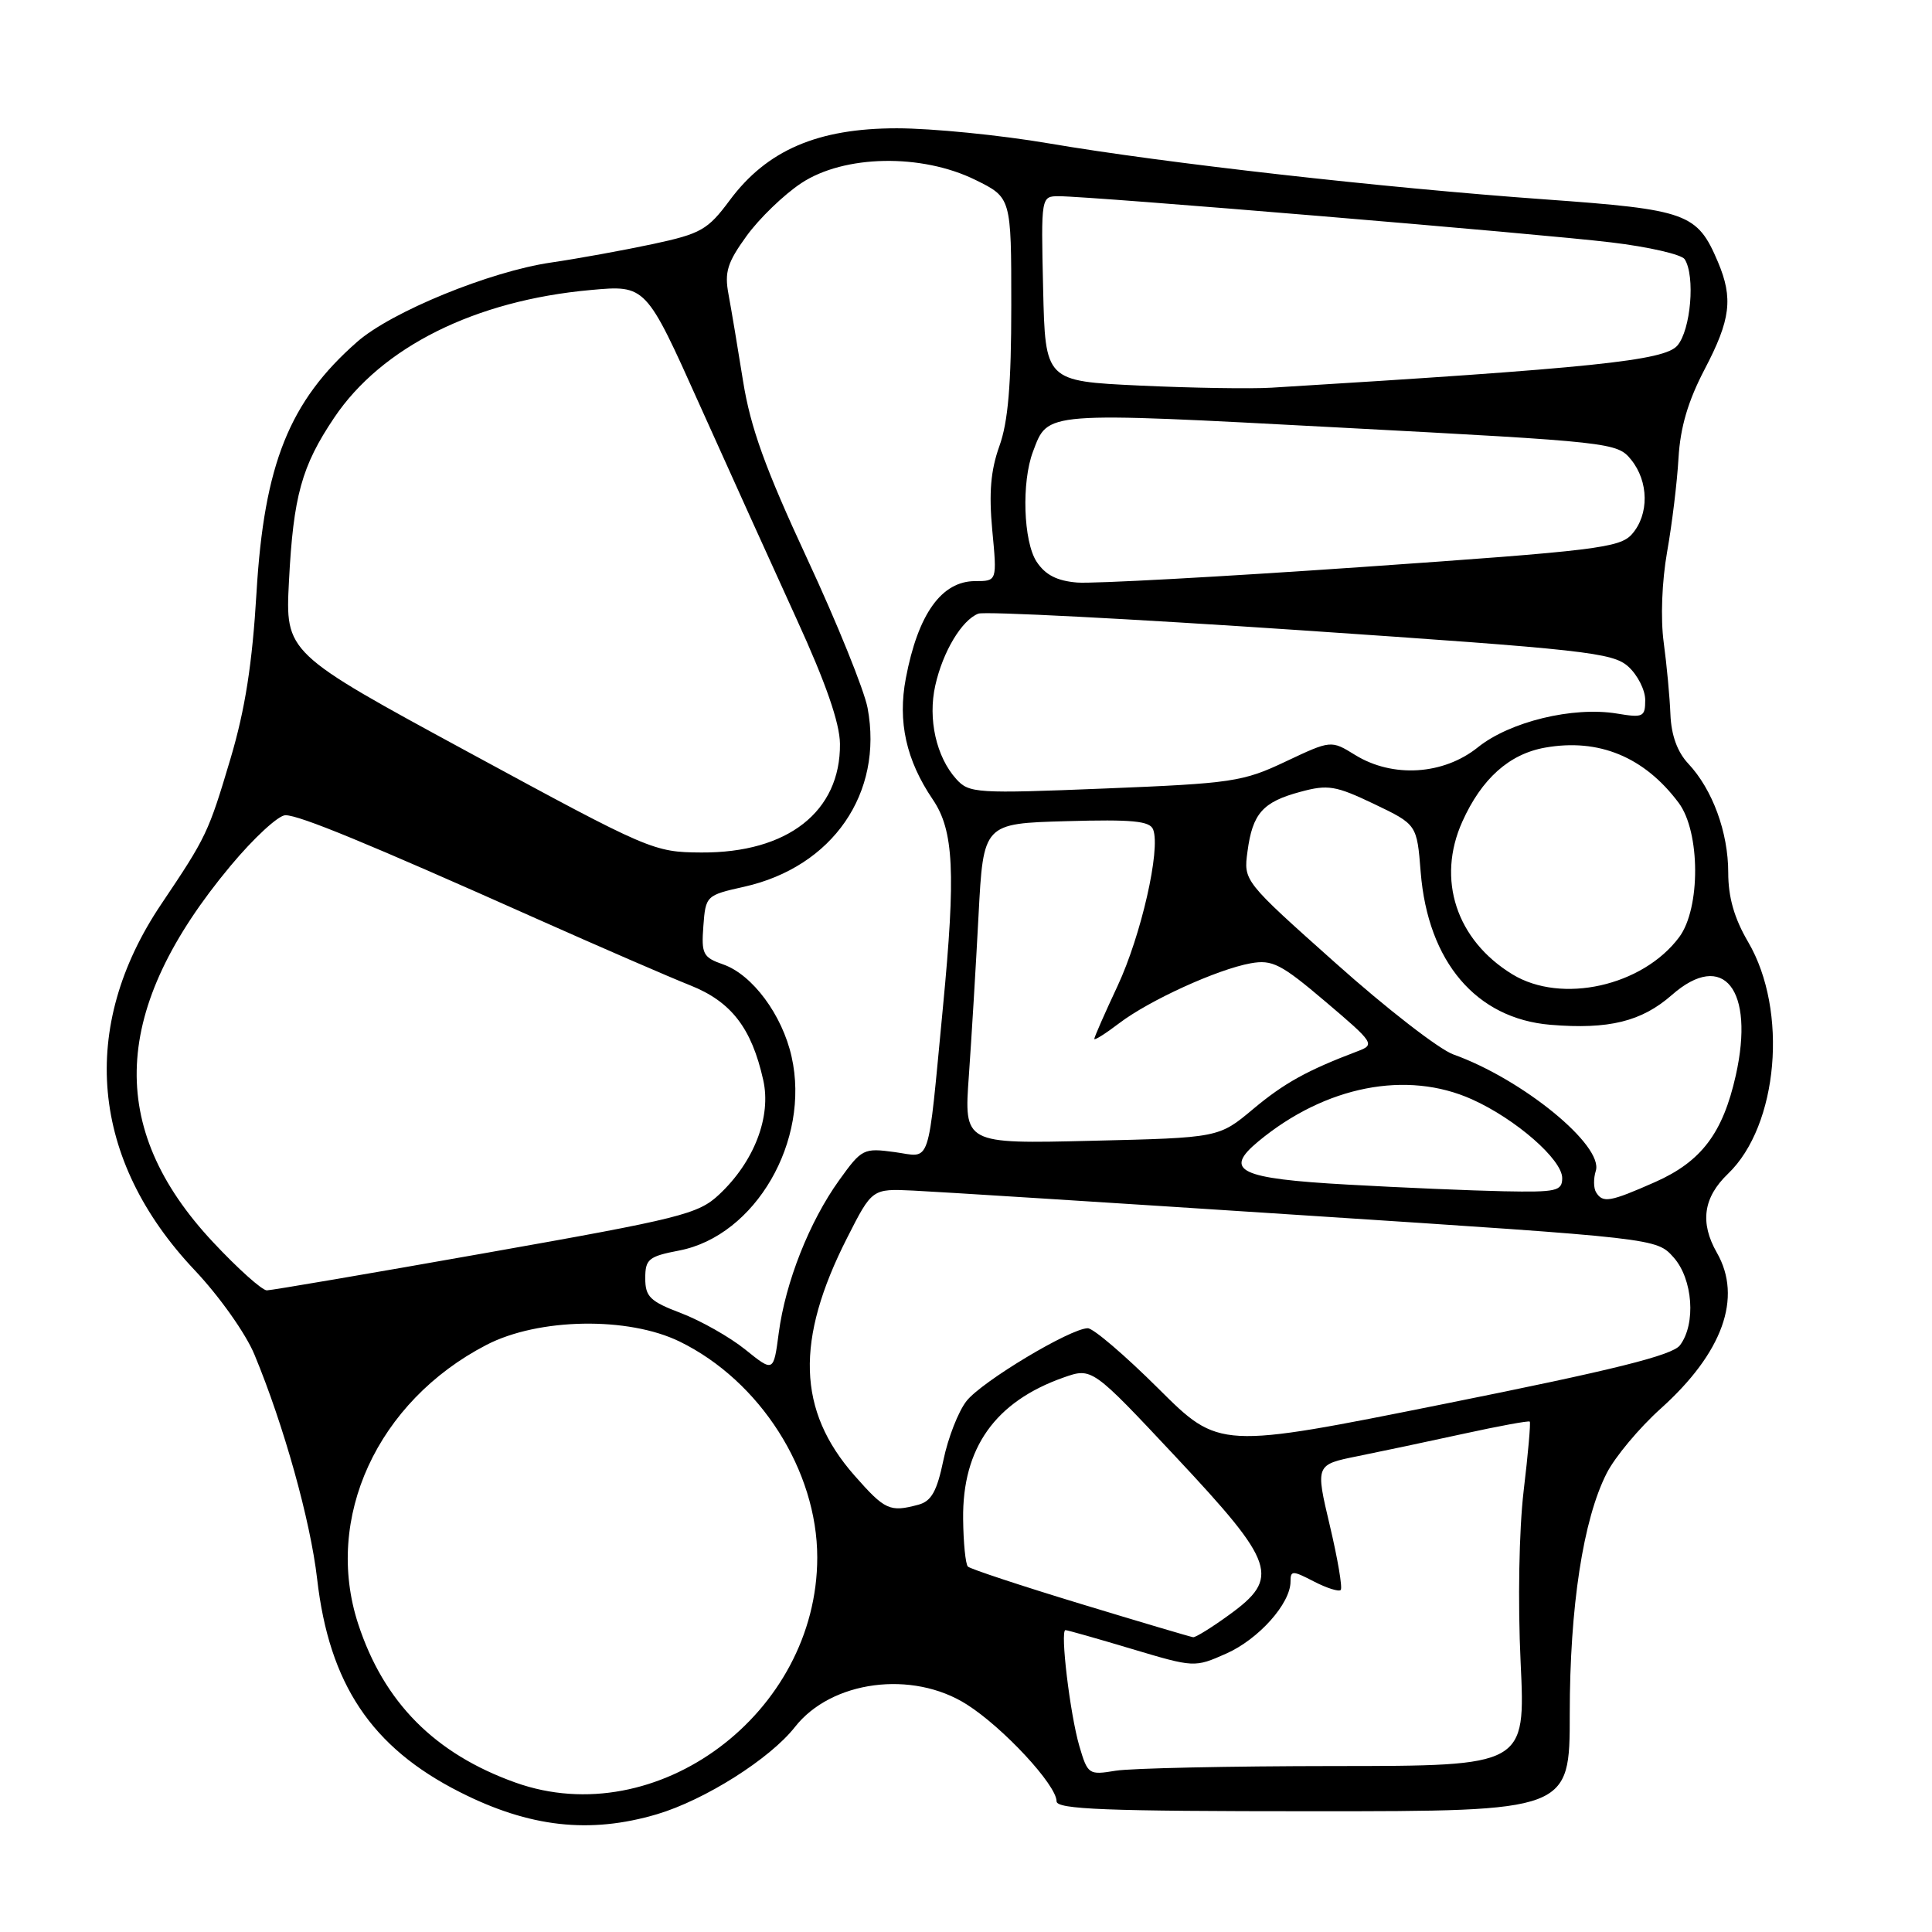 <?xml version="1.0" encoding="UTF-8" standalone="no"?>
<!DOCTYPE svg PUBLIC "-//W3C//DTD SVG 1.1//EN" "http://www.w3.org/Graphics/SVG/1.1/DTD/svg11.dtd" >
<svg xmlns="http://www.w3.org/2000/svg" xmlns:xlink="http://www.w3.org/1999/xlink" version="1.1" viewBox="0 0 256 256">
 <g >
 <path fill="currentColor"
d=" M 87.07 240.39 C 93.41 238.50 102.03 233.05 105.33 228.84 C 110.15 222.68 120.88 221.27 128.09 225.84 C 132.93 228.91 140.00 236.53 140.00 238.68 C 140.00 239.75 146.51 240.00 174.00 240.00 C 208.00 240.00 208.00 240.00 208.00 227.09 C 208.00 212.90 209.78 201.32 212.89 195.22 C 213.99 193.05 217.22 189.19 220.06 186.64 C 228.27 179.26 230.90 171.95 227.50 166.00 C 225.22 162.01 225.69 158.67 228.97 155.53 C 235.64 149.14 236.96 133.91 231.65 124.84 C 229.80 121.69 229.00 118.90 229.00 115.63 C 229.00 110.28 226.92 104.61 223.70 101.18 C 222.25 99.63 221.45 97.41 221.34 94.66 C 221.25 92.37 220.85 88.08 220.45 85.13 C 220.02 81.96 220.21 77.04 220.90 73.13 C 221.55 69.48 222.23 63.89 222.41 60.70 C 222.65 56.61 223.67 53.15 225.87 48.94 C 229.32 42.36 229.67 39.53 227.64 34.72 C 224.89 28.24 223.62 27.78 204.73 26.42 C 183.25 24.88 154.36 21.62 138.98 19.00 C 132.54 17.90 123.48 17.00 118.84 17.00 C 108.35 17.00 101.62 19.90 96.69 26.54 C 93.78 30.46 92.88 30.97 86.50 32.34 C 82.65 33.16 76.57 34.27 73.00 34.79 C 64.92 35.97 51.85 41.31 47.31 45.31 C 38.34 53.18 35.00 61.51 33.99 78.50 C 33.43 87.93 32.49 93.97 30.55 100.50 C 27.61 110.37 27.36 110.89 21.37 119.80 C 10.38 136.14 11.98 153.69 25.80 168.31 C 29.06 171.76 32.57 176.71 33.72 179.50 C 37.62 188.89 41.13 201.49 42.02 209.20 C 43.62 223.16 49.22 231.53 60.91 237.45 C 70.15 242.14 78.15 243.03 87.07 240.39 Z  M 68.30 236.20 C 57.61 232.38 50.86 225.57 47.46 215.18 C 42.88 201.16 49.98 185.71 64.45 178.21 C 71.35 174.63 83.24 174.43 90.07 177.77 C 100.72 182.98 108.29 194.85 108.29 206.37 C 108.29 227.03 87.03 242.89 68.30 236.20 Z  M 143.02 231.37 C 141.78 227.12 140.45 216.00 141.18 216.00 C 141.44 216.00 145.39 217.12 149.96 218.49 C 158.23 220.96 158.29 220.97 162.48 219.11 C 166.77 217.21 171.00 212.48 171.00 209.57 C 171.00 208.08 171.25 208.08 174.09 209.55 C 175.79 210.43 177.40 210.94 177.65 210.68 C 177.91 210.42 177.26 206.58 176.21 202.15 C 174.30 194.08 174.30 194.08 179.90 192.95 C 182.98 192.33 189.31 190.99 193.98 189.97 C 198.64 188.95 202.56 188.23 202.70 188.37 C 202.84 188.51 202.48 192.64 201.89 197.56 C 201.28 202.74 201.11 212.28 201.49 220.25 C 202.14 234.00 202.14 234.00 176.82 234.01 C 162.89 234.02 149.85 234.30 147.83 234.63 C 144.26 235.22 144.13 235.13 143.02 231.37 Z  M 143.16 212.51 C 135.27 210.11 128.56 207.89 128.25 207.58 C 127.94 207.27 127.65 204.42 127.62 201.26 C 127.51 191.86 131.87 185.72 140.92 182.53 C 144.70 181.20 144.70 181.20 155.85 193.10 C 169.04 207.18 169.67 209.06 162.85 213.99 C 160.57 215.65 158.43 216.97 158.10 216.94 C 157.77 216.90 151.05 214.91 143.16 212.51 Z  M 113.22 195.51 C 105.65 186.91 105.36 177.57 112.26 164.00 C 115.56 157.50 115.56 157.50 121.03 157.76 C 124.04 157.90 147.43 159.38 173.00 161.05 C 219.50 164.08 219.50 164.08 221.75 166.60 C 224.32 169.47 224.75 175.43 222.60 178.26 C 221.59 179.59 213.85 181.52 191.40 186.02 C 161.55 192.01 161.55 192.01 153.50 184.00 C 149.08 179.60 144.87 176.00 144.14 176.00 C 141.86 176.00 130.10 183.05 128.07 185.64 C 126.99 187.01 125.62 190.52 125.01 193.46 C 124.15 197.61 123.41 198.92 121.70 199.38 C 117.90 200.40 117.27 200.11 113.22 195.51 Z  M 98.75 178.82 C 96.69 177.16 92.86 175.00 90.25 174.00 C 86.13 172.44 85.50 171.82 85.50 169.38 C 85.50 166.84 85.94 166.48 90.00 165.70 C 100.09 163.75 107.40 151.16 104.89 140.02 C 103.65 134.47 99.69 129.14 95.82 127.79 C 93.15 126.86 92.92 126.41 93.20 122.70 C 93.50 118.70 93.57 118.62 98.60 117.50 C 110.33 114.87 117.07 105.11 114.96 93.81 C 114.51 91.44 110.91 82.53 106.94 74.00 C 101.39 62.05 99.45 56.67 98.46 50.50 C 97.76 46.10 96.89 40.92 96.53 38.99 C 95.98 36.06 96.38 34.78 98.93 31.26 C 100.61 28.94 103.87 25.79 106.17 24.27 C 111.85 20.51 122.10 20.32 129.25 23.84 C 134.00 26.18 134.00 26.18 134.00 40.46 C 134.00 50.95 133.58 55.91 132.42 59.12 C 131.27 62.34 131.02 65.30 131.48 70.25 C 132.12 77.00 132.12 77.00 129.22 77.00 C 124.76 77.00 121.64 81.36 120.03 89.86 C 118.93 95.63 120.07 100.73 123.60 105.94 C 126.39 110.04 126.66 115.63 124.94 133.50 C 122.86 155.13 123.46 153.33 118.56 152.66 C 114.42 152.10 114.19 152.21 111.19 156.39 C 107.25 161.87 104.08 169.90 103.19 176.61 C 102.50 181.84 102.50 181.84 98.75 178.82 Z  M 28.21 164.57 C 14.03 149.41 14.76 133.68 30.53 114.75 C 33.62 111.04 36.90 108.01 37.83 108.02 C 39.73 108.04 48.62 111.70 71.00 121.69 C 79.53 125.49 88.73 129.48 91.45 130.56 C 96.89 132.72 99.59 136.21 101.13 143.10 C 102.23 147.97 99.93 153.94 95.28 158.29 C 92.53 160.87 90.24 161.45 64.40 166.02 C 49.06 168.74 35.99 170.97 35.36 170.98 C 34.74 170.99 31.52 168.11 28.21 164.57 Z  M 211.49 157.99 C 211.15 157.44 211.13 156.16 211.45 155.15 C 212.51 151.80 201.75 143.00 192.58 139.72 C 190.70 139.05 183.67 133.60 176.97 127.61 C 164.77 116.73 164.77 116.73 165.30 112.82 C 165.97 107.78 167.32 106.26 172.31 104.92 C 175.96 103.93 176.98 104.10 182.07 106.53 C 187.75 109.25 187.75 109.25 188.25 115.58 C 189.21 127.45 195.60 134.97 205.44 135.79 C 213.17 136.43 217.52 135.36 221.53 131.84 C 228.36 125.84 232.55 131.11 230.00 142.50 C 228.28 150.16 225.44 153.91 219.31 156.63 C 213.31 159.28 212.39 159.44 211.49 157.99 Z  M 178.64 156.97 C 164.18 156.17 162.04 155.13 166.75 151.23 C 175.62 143.89 186.39 141.78 195.05 145.67 C 200.84 148.27 207.00 153.65 207.00 156.10 C 207.00 157.82 206.25 157.99 199.25 157.85 C 194.99 157.76 185.71 157.37 178.64 156.97 Z  M 128.38 142.53 C 128.73 137.57 129.31 128.01 129.66 121.31 C 130.30 109.12 130.30 109.12 141.28 108.81 C 150.06 108.56 152.37 108.78 152.80 109.92 C 153.81 112.55 151.20 123.97 148.09 130.63 C 146.39 134.26 145.00 137.42 145.00 137.66 C 145.00 137.90 146.48 136.97 148.29 135.59 C 152.27 132.56 161.29 128.44 165.73 127.64 C 168.58 127.13 169.74 127.72 175.63 132.72 C 182.08 138.19 182.22 138.42 179.90 139.29 C 173.20 141.83 170.18 143.50 166.04 146.96 C 161.50 150.76 161.50 150.76 144.62 151.16 C 127.73 151.57 127.73 151.57 128.38 142.53 Z  M 200.41 129.11 C 192.97 124.57 190.32 116.52 193.77 108.86 C 196.32 103.19 199.97 99.92 204.70 99.07 C 211.83 97.79 217.89 100.29 222.44 106.39 C 225.31 110.24 225.35 120.36 222.50 124.18 C 217.66 130.67 206.91 133.07 200.41 129.11 Z  M 62.15 99.71 C 37.80 86.50 37.80 86.50 38.29 77.00 C 38.87 65.73 39.97 61.76 44.28 55.35 C 50.57 45.98 62.95 39.81 78.25 38.43 C 85.58 37.76 85.58 37.76 92.70 53.63 C 96.62 62.36 102.40 75.12 105.54 82.00 C 109.43 90.49 111.27 95.80 111.30 98.56 C 111.38 107.54 104.37 113.03 92.93 112.96 C 86.60 112.92 86.11 112.71 62.15 99.71 Z  M 126.72 103.24 C 124.06 100.30 122.93 95.27 123.93 90.83 C 124.93 86.34 127.45 82.15 129.64 81.31 C 130.48 80.99 149.69 81.98 172.33 83.51 C 210.04 86.07 213.69 86.47 215.75 88.32 C 216.99 89.44 218.00 91.43 218.00 92.76 C 218.00 95.00 217.72 95.13 214.25 94.55 C 208.43 93.59 200.06 95.62 195.83 99.02 C 191.26 102.69 184.53 103.11 179.55 100.03 C 176.37 98.07 176.37 98.07 170.35 100.91 C 164.70 103.59 163.26 103.80 146.42 104.48 C 129.37 105.17 128.41 105.11 126.72 103.24 Z  M 142.73 77.19 C 140.04 76.97 138.50 76.17 137.35 74.42 C 135.60 71.74 135.34 63.87 136.88 59.83 C 138.90 54.49 138.05 54.56 177.65 56.66 C 213.58 58.56 214.29 58.64 216.13 60.91 C 218.48 63.81 218.53 68.17 216.25 70.77 C 214.65 72.59 211.54 72.97 180.50 75.13 C 161.80 76.43 144.80 77.36 142.73 77.19 Z  M 151.00 51.09 C 138.50 50.50 138.50 50.50 138.22 38.25 C 137.94 26.00 137.94 26.00 140.33 26.00 C 144.52 26.00 204.13 30.98 213.50 32.12 C 218.45 32.71 222.83 33.72 223.23 34.35 C 224.65 36.57 224.04 43.74 222.25 45.80 C 220.52 47.79 211.07 48.77 168.50 51.37 C 165.75 51.54 157.88 51.41 151.00 51.09 Z "/>
</g>
</svg>